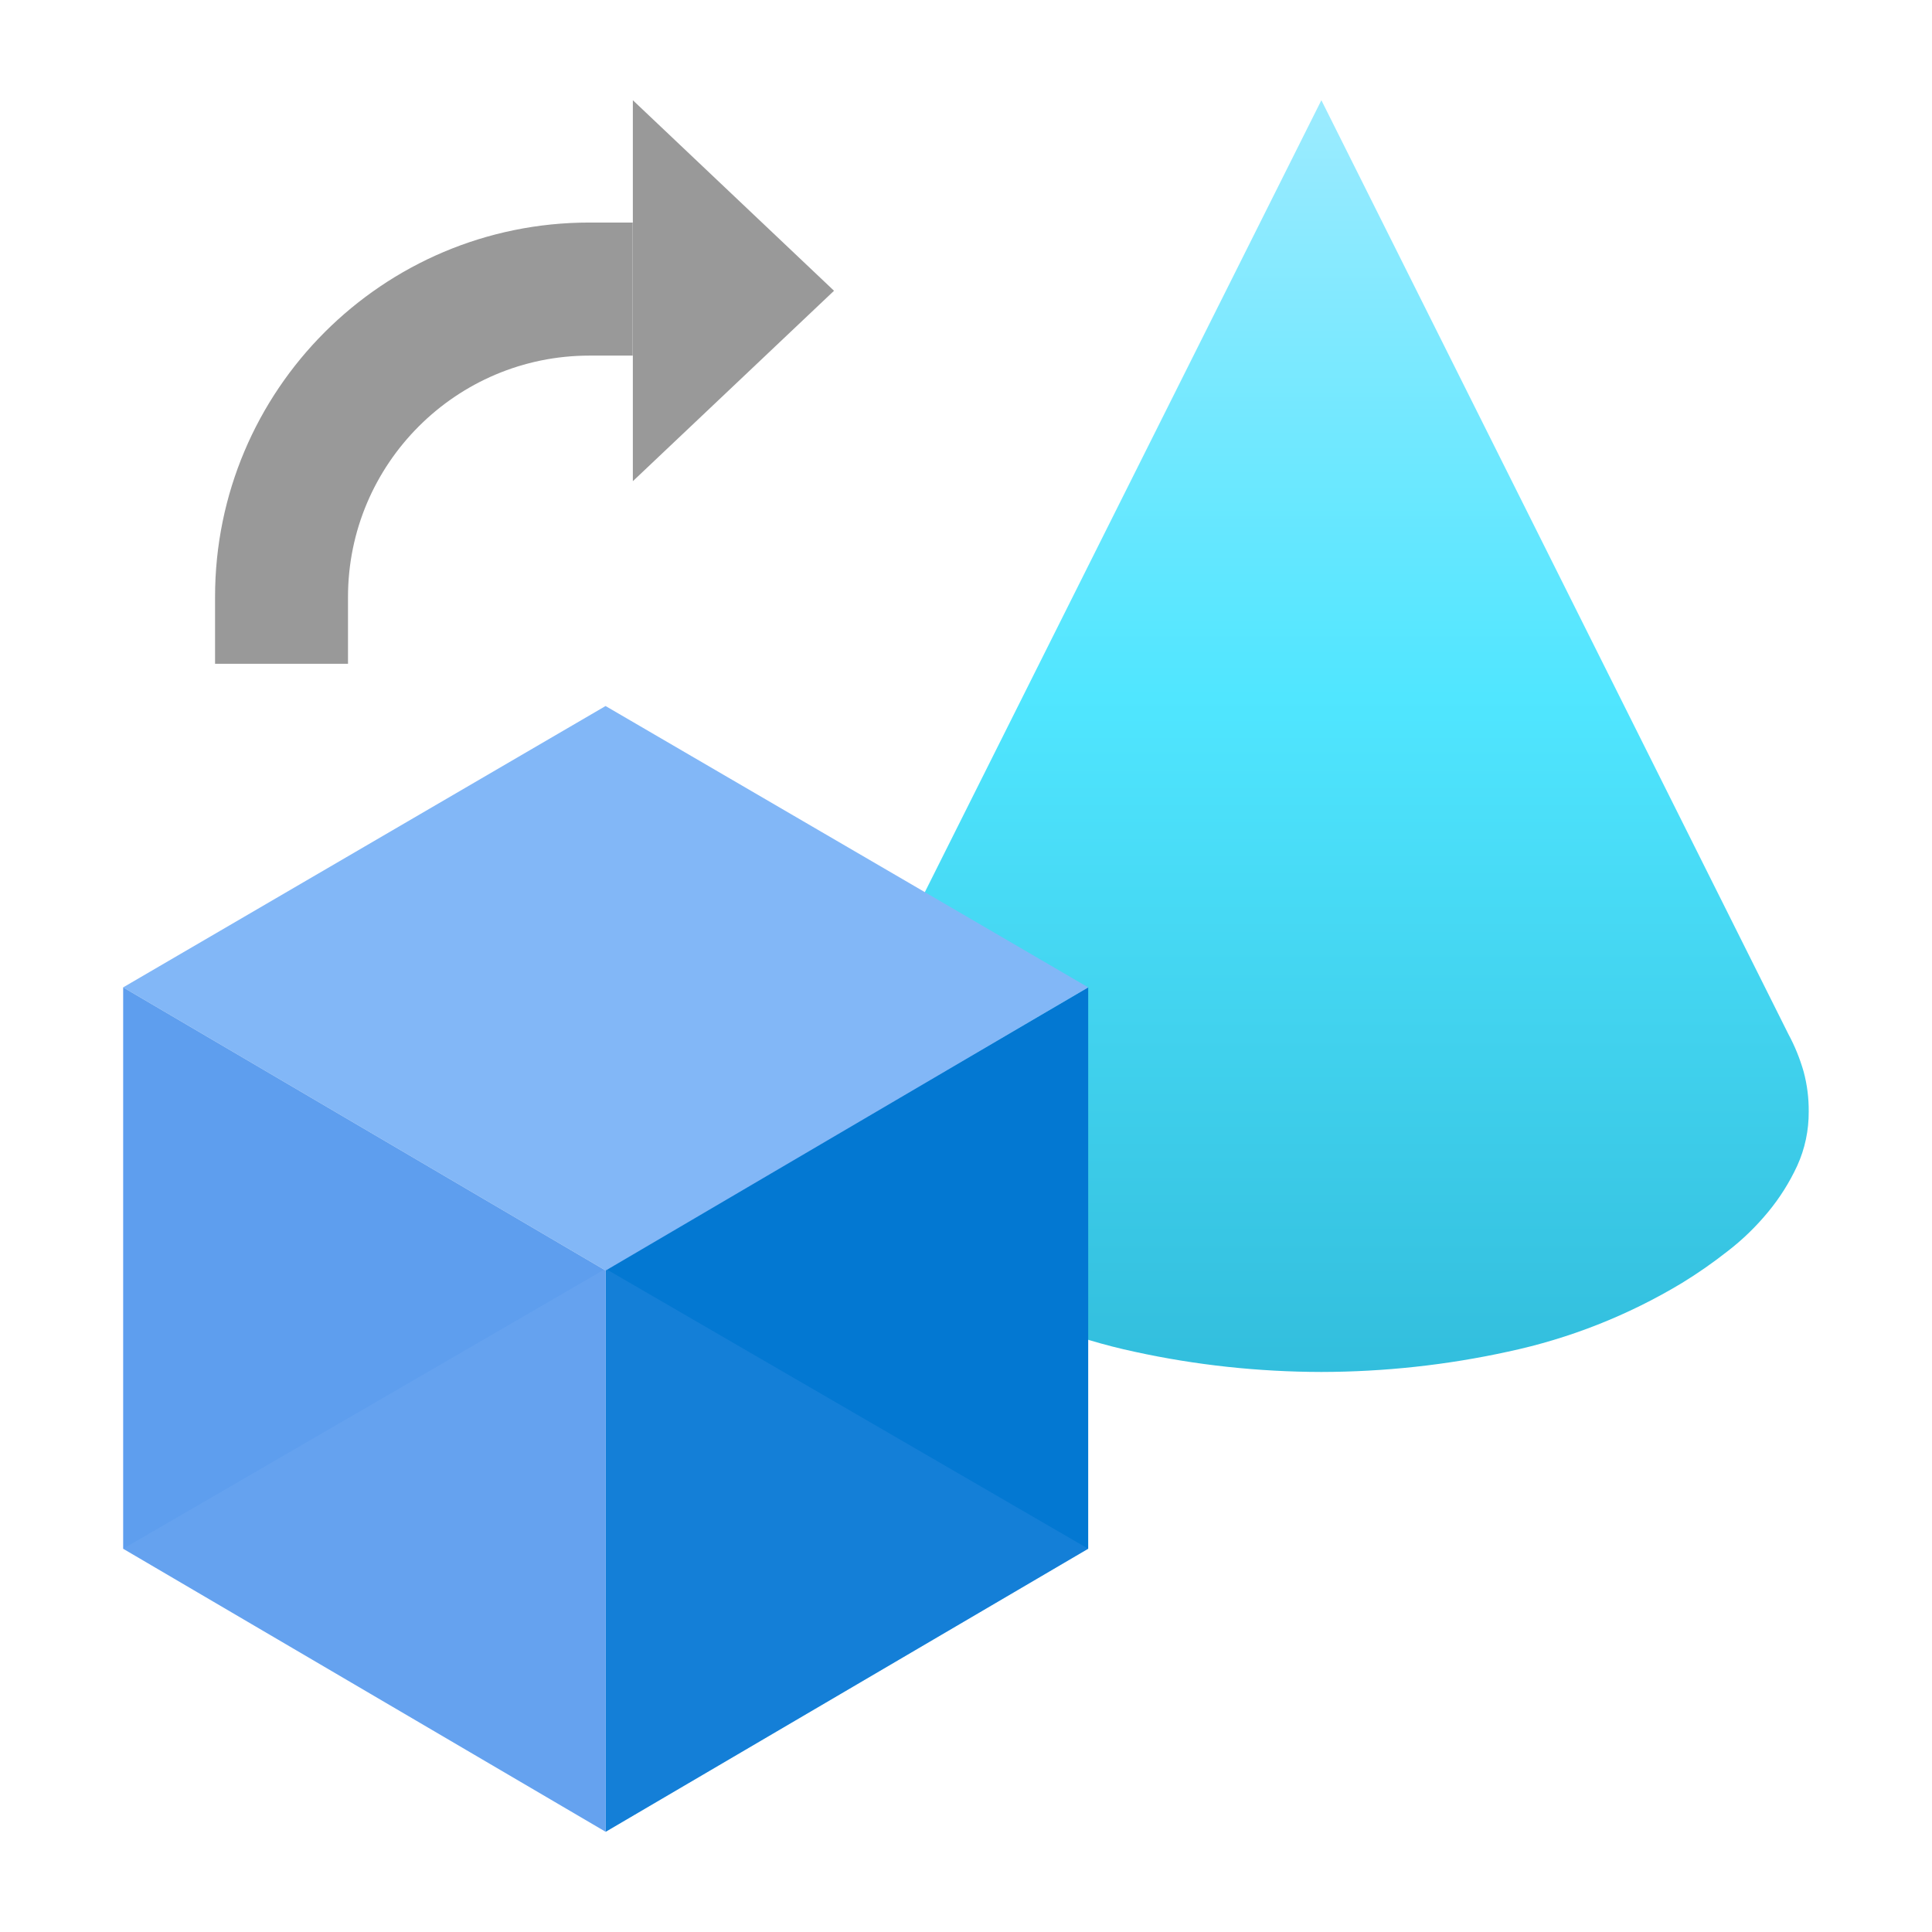 <?xml version="1.0" encoding="iso-8859-1"?><svg version="1.1" xmlns="http://www.w3.org/2000/svg" xmlns:xlink="http://www.w3.org/1999/xlink" x="0px" y="0px" viewBox="0 0 16 16" style="enable-background:new 0 0 16 16;" xml:space="preserve"><g id="adf-dfl"><g><linearGradient id="SVGID_1_" gradientUnits="userSpaceOnUse" x1="10.943" y1="6.638" x2="10.943" y2="17.17" gradientTransform="matrix(1 0 0 -1 0 18)"><stop offset="0" style="stop-color:#32BEDD"/><stop offset="0.532" style="stop-color:#50E6FF"/><stop offset="1" style="stop-color:#9CEBFF"/></linearGradient><path style="fill:url(#SVGID_1_);" d="M10.943,11.362c0.52-0.001,1.038-0.057,1.545-0.168c0.508-0.108,0.995-0.3,1.44-0.568 c0.131-0.08,0.257-0.168,0.378-0.263c0.124-0.095,0.237-0.205,0.336-0.325c0.097-0.117,0.178-0.246,0.242-0.384 c0.064-0.141,0.096-0.294,0.095-0.448c0.001-0.112-0.013-0.223-0.042-0.331c-0.031-0.108-0.073-0.212-0.126-0.31L10.943,0.83 L7.064,8.577c-0.048,0.098-0.087,0.2-0.116,0.305C6.921,8.988,6.906,9.097,6.907,9.207C6.905,9.362,6.938,9.515,7.002,9.655 c0.064,0.138,0.145,0.267,0.242,0.384c0.099,0.121,0.212,0.23,0.336,0.325c0.121,0.095,0.247,0.182,0.378,0.263 c0.445,0.268,0.932,0.46,1.44,0.568C9.906,11.306,10.424,11.361,10.943,11.362z"/><path style="fill:#0378D2;" d="M9.012,8.177v4.649L5.016,15.17v-4.661L9.012,8.177z"/><path style="fill:#82B7F7;" d="M9.012,8.177l-3.996,2.345L1.02,8.177l3.995-2.33L9.012,8.177z"/><path style="fill:#5E9EEE;" d="M5.016,10.522v4.648L1.02,12.826V8.177L5.016,10.522z"/><path style="opacity:0.2;fill:#82B7F7;enable-background:new ;" d="M1.02,12.826l3.995-2.318v4.661L1.02,12.826z"/><path style="opacity:0.2;fill:#5E9EEE;enable-background:new ;" d="M9.012,12.826l-3.996-2.318v4.661L9.012,12.826z"/><g><polygon style="fill:#999999;" points="6.907,2.408 5.241,0.83 5.241,3.985 "/><path style="fill:#999999;" d="M2.882,5.496V4.944c0-1.103,0.897-1.999,1.999-1.999H5.24V1.843H4.881c-1.712,0-3.1,1.388-3.1,3.1 v0.554h1.101V5.496z"/></g></g></g></svg> 
